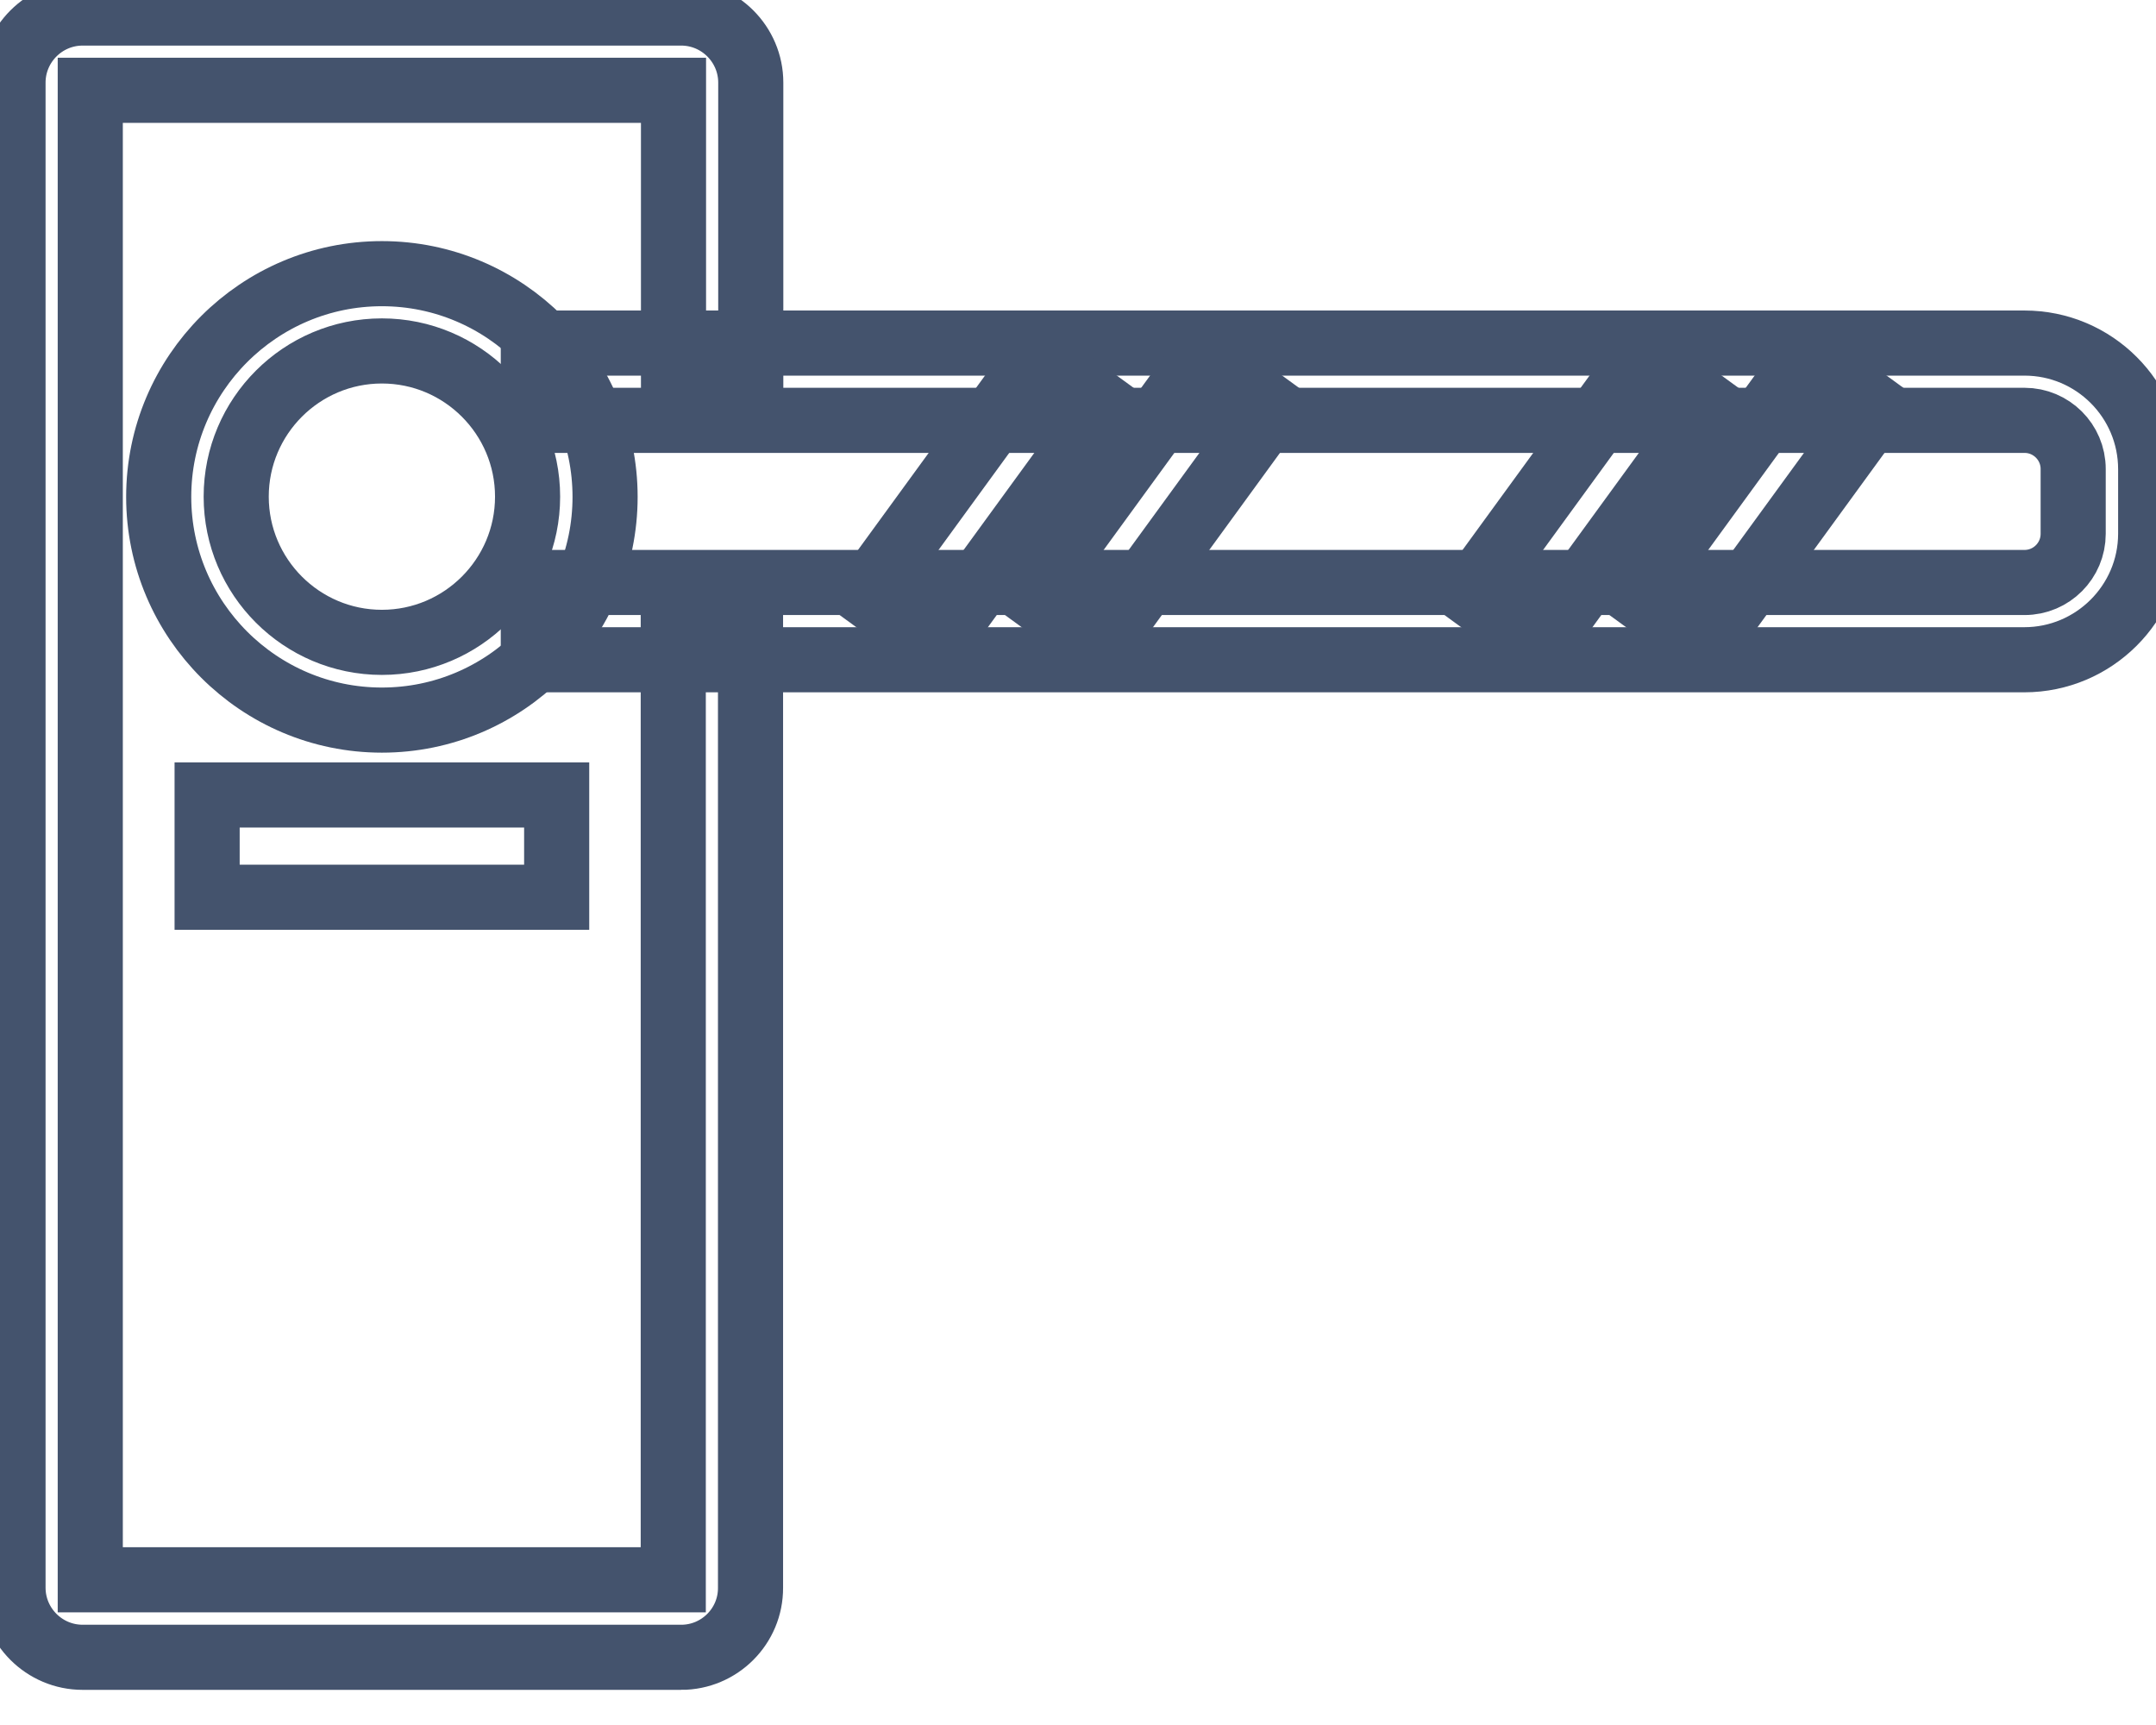 <svg data-v-9833e8b2="" version="1.1" xmlns="http://www.w3.org/2000/svg" xmlns:xlink="http://www.w3.org/1999/xlink" width="25" height="20"><g data-v-9833e8b2=""><path data-v-9833e8b2="" transform="scale(0.151)" fill="none" stroke="rgba(68, 83, 109, 1)" paint-order="fill stroke markers" d="m52.306,127.252l-45.96,0c-2.948,0 -5.347,-2.399 -5.347,-5.347l0,-115.558c0,-2.948 2.399,-5.347 5.347,-5.347l45.96,0c2.948,0 5.347,2.399 5.347,5.347l0,22.266l-5.933,0l0,-21.68l-44.788,0l0,114.368l44.769,0l0,-72.894l5.933,0l0,73.499c0.018,2.948 -2.38,5.347 -5.328,5.347z" stroke-width="5" stroke-miterlimit="10" stroke-dasharray=""></path><path data-v-9833e8b2="" transform="scale(0.151)" fill="none" stroke="rgba(68, 83, 109, 1)" paint-order="fill stroke markers" d="m29.326,55.291c-9.448,0 -17.139,-7.69 -17.139,-17.139s7.69,-17.139 17.139,-17.139c9.448,0 17.139,7.69 17.139,17.139s-7.69,17.139 -17.139,17.139zm0,-28.345c-6.171,0 -11.188,5.017 -11.188,11.188s5.017,11.188 11.188,11.188s11.188,-5.017 11.188,-11.188s-5.017,-11.188 -11.188,-11.188z" stroke-width="5" stroke-miterlimit="10" stroke-dasharray=""></path><path data-v-9833e8b2="" transform="scale(0.151)" fill="none" stroke="rgba(68, 83, 109, 1)" paint-order="fill stroke markers" d="m155.45,50.658l-114.496,0l0,-5.933l114.514,0c2.069,0 3.735,-1.685 3.735,-3.735l0,-4.98c0,-2.069 -1.685,-3.735 -3.735,-3.735l-114.514,0l0,-5.933l114.514,0c5.347,0 9.686,4.34 9.686,9.686l0,4.98c-0.018,5.31 -4.358,9.65 -9.705,9.65zm-139.545,10.382l26.843,0l0,7.855l-26.843,0l0,-7.855z" stroke-width="5" stroke-miterlimit="10" stroke-dasharray=""></path><path data-v-9833e8b2="" transform="scale(0.151)" fill="none" stroke="rgba(68, 83, 109, 1)" paint-order="fill stroke markers" d="m66.512,45.614l13.185,-18.101l5.299,3.86l-13.185,18.101l-5.299,-3.86zm12.685,-0.009l13.185,-18.101l5.299,3.86l-13.185,18.101l-5.299,-3.86zm33.747,-0.001l13.185,-18.101l5.299,3.86l-13.185,18.101l-5.299,-3.86zm12.674,0.006l13.185,-18.101l5.299,3.86l-13.185,18.101l-5.299,-3.86z" stroke-width="5" stroke-miterlimit="10" stroke-dasharray=""></path></g></svg>